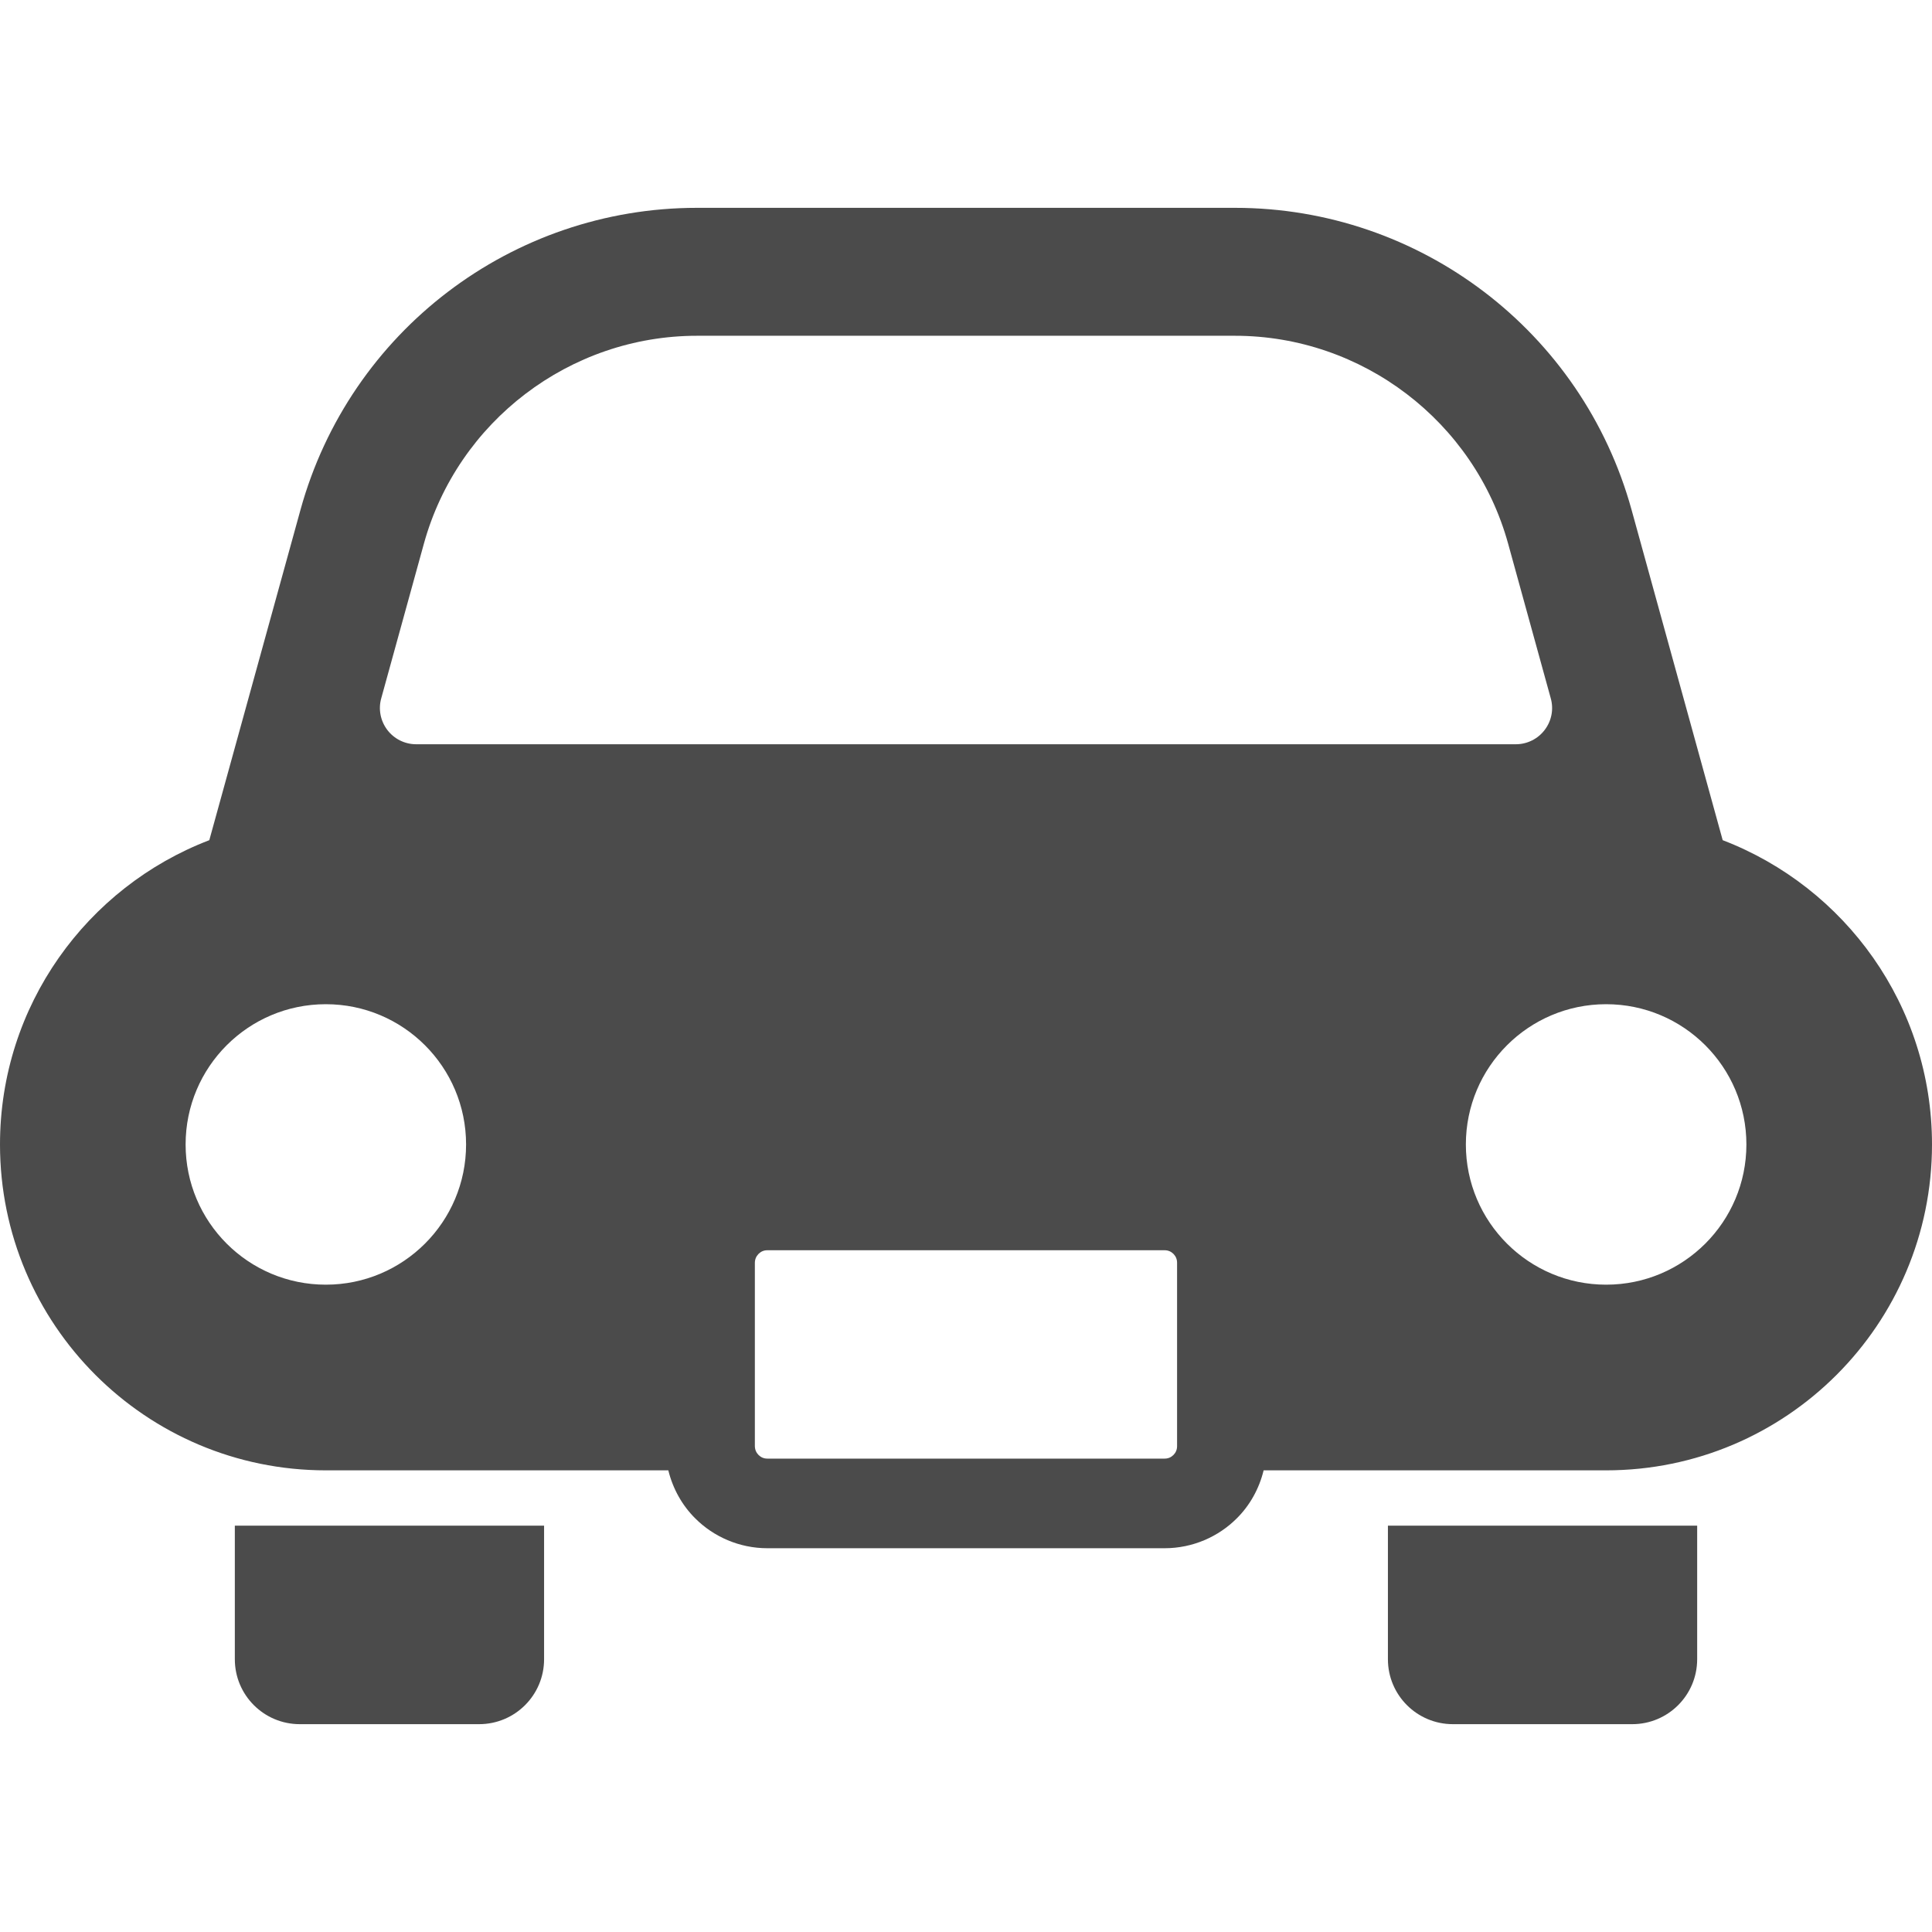 <?xml version="1.0" encoding="utf-8"?>
<!-- Generator: Adobe Illustrator 15.1.0, SVG Export Plug-In . SVG Version: 6.00 Build 0)  -->
<!DOCTYPE svg PUBLIC "-//W3C//DTD SVG 1.1//EN" "http://www.w3.org/Graphics/SVG/1.1/DTD/svg11.dtd">
<svg version="1.1" id="_x32_" xmlns="http://www.w3.org/2000/svg" xmlns:xlink="http://www.w3.org/1999/xlink" x="0px" y="0px"
	 width="512px" height="512px" viewBox="0 0 512 512" style="enable-background:new 0 0 512 512;" xml:space="preserve">
<style type="text/css">
<![CDATA[
	.st0{fill:#4B4B4B;}
]]>
</style>
<g>
	<path class="st0" d="M62.234,439.719c0,9.5,7.703,17.203,17.203,17.203h47.531c9.516,0,17.219-7.703,17.219-17.203v-35.406H62.234
		V439.719z"/>
	<path class="st0" d="M367.813,439.719c0,9.5,7.703,17.203,17.219,17.203h47.531c9.5,0,17.203-7.703,17.203-17.203v-35.406h-81.953
		V439.719z"/>
	<path class="st0" d="M456.531,222.656l-24.156-87.578c-13.063-47.266-56.063-80-105.078-80H184.703
		c-49.031,0-92.016,32.734-105.063,80l-24.172,87.578C23.031,235.078,0,266.5,0,303.297c0,47.688,38.656,86.359,86.344,86.359
		h90.766c1.203,4.891,3.688,9.313,7.125,12.719c4.859,4.875,11.703,7.922,19.125,7.922h105.281c7.422,0,14.266-3.047,19.125-7.922
		c3.438-3.406,5.922-7.828,7.109-12.719h90.766c47.688,0,86.359-38.672,86.359-86.359C512,266.5,488.969,235.094,456.531,222.656z
		 M86.344,340.453c-20.531,0-37.156-16.641-37.156-37.156c0-20.531,16.625-37.172,37.156-37.172s37.172,16.641,37.172,37.172
		C123.516,323.813,106.875,340.453,86.344,340.453z M311.938,383.234c0,0.953-0.344,1.719-0.953,2.344
		c-0.641,0.625-1.391,0.969-2.344,0.969H203.359c-0.953,0-1.703-0.344-2.344-0.969c-0.609-0.625-0.953-1.391-0.969-2.344v-48.594
		c0.016-0.953,0.359-1.703,0.969-2.344c0.641-0.625,1.391-0.969,2.344-0.969h105.281c0.938,0,1.703,0.344,2.344,0.969
		c0.609,0.641,0.953,1.391,0.953,2.344V383.234z M110.281,197.234c-3,0-5.828-1.406-7.641-3.797s-2.422-5.484-1.609-8.375
		l11.297-40.953c8.953-32.453,38.719-55.125,72.375-55.125h142.594c33.656,0,63.422,22.672,72.375,55.109l11.297,40.969
		c0.813,2.891,0.219,5.984-1.609,8.375c-1.813,2.391-4.641,3.797-7.641,3.797H110.281z M425.641,340.453
		c-20.516,0-37.172-16.641-37.172-37.156c0-20.531,16.656-37.172,37.172-37.172c20.531,0,37.172,16.641,37.172,37.172
		C462.813,323.813,446.172,340.453,425.641,340.453z"/>
</g>
</svg>
